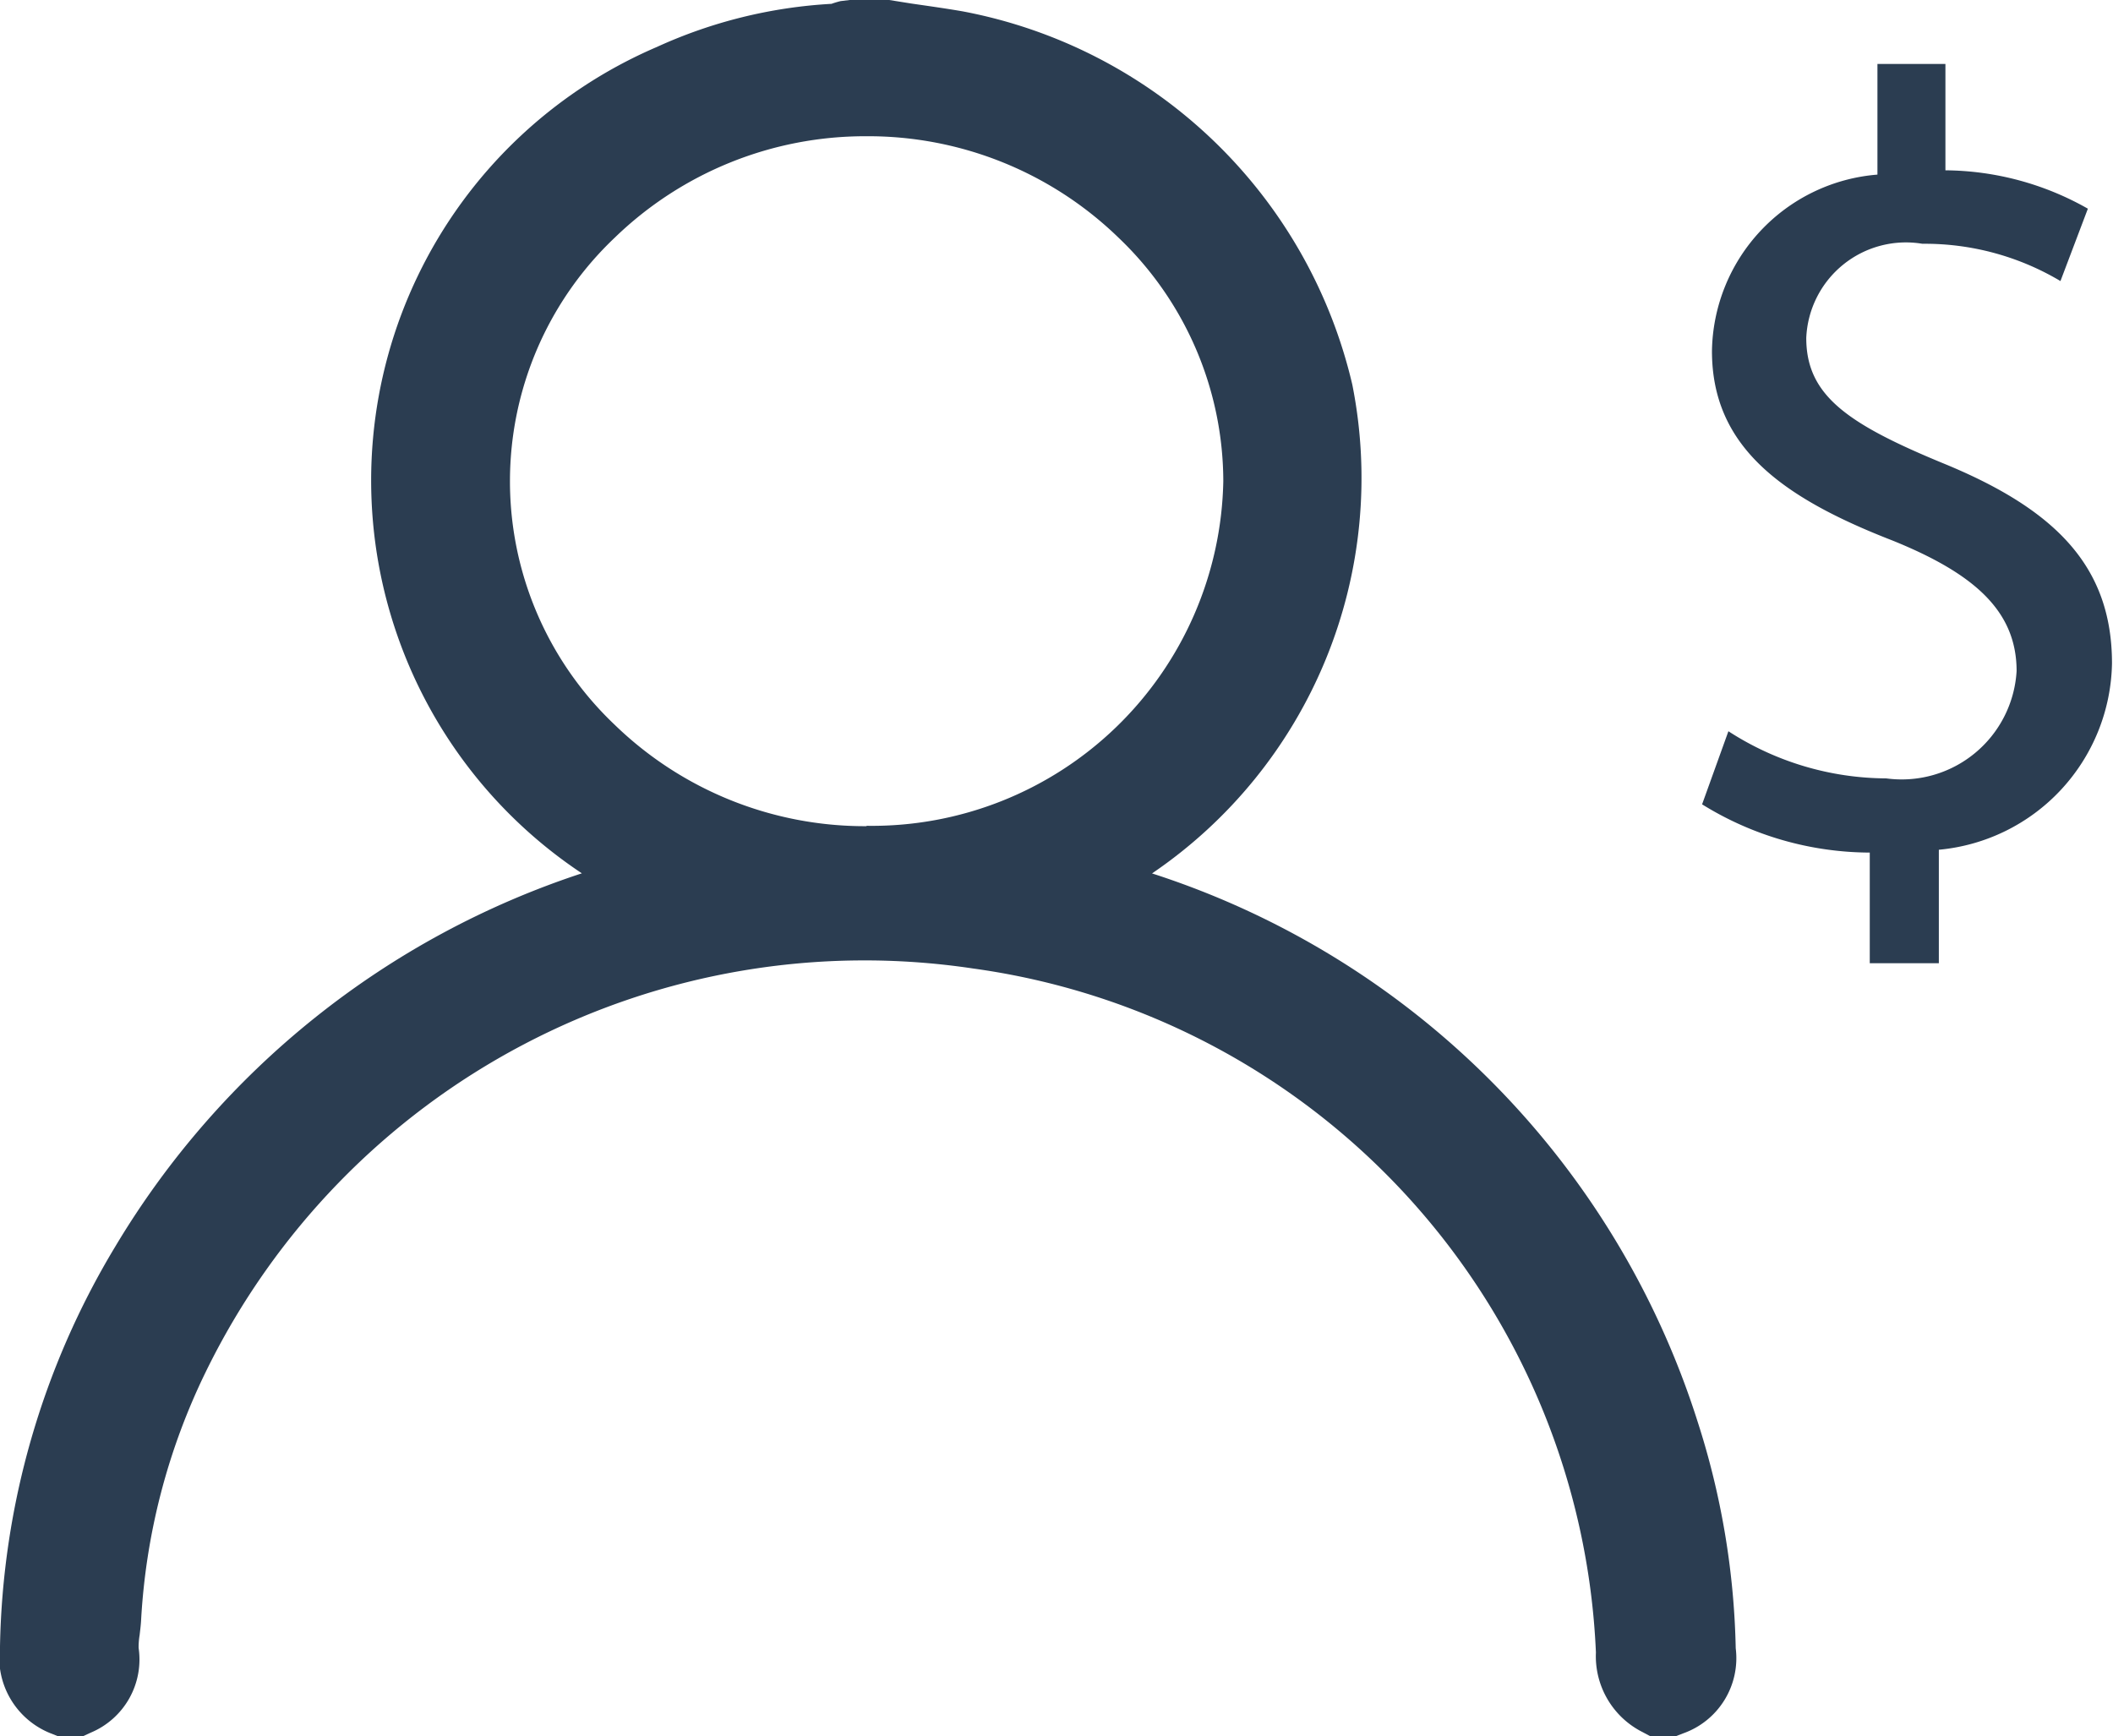 <svg xmlns="http://www.w3.org/2000/svg" width="23.125" height="19" viewBox="0 0 23.125 19">
  <defs>
    <style>
      .cls-1 {
        fill: #2b3d51;
        fill-rule: evenodd;
      }
    </style>
  </defs>
  <path id="Shape_6_copy" data-name="Shape 6 copy" class="cls-1" d="M401.219,98.551V97.3a2.086,2.086,0,0,0,1.895-2.039c0-1.067-.624-1.691-1.859-2.195-1.044-.432-1.487-0.743-1.487-1.367a1.092,1.092,0,0,1,1.271-1.031,2.9,2.9,0,0,1,1.511.408l0.3-.792a3.2,3.2,0,0,0-1.559-.42V88.7h-0.744v1.211a1.967,1.967,0,0,0-1.811,1.931c0,1.043.756,1.6,1.979,2.075,0.888,0.36,1.355.768,1.355,1.427a1.26,1.26,0,0,1-1.427,1.175,3.2,3.2,0,0,1-1.727-.516l-0.288.8a3.5,3.5,0,0,0,1.835.528v1.211h0.756Zm-2.64,5.008a9.238,9.238,0,0,0-5.971-6A5.232,5.232,0,0,0,394.8,92.21a5.41,5.41,0,0,0-4.266-4.086c-0.185-.032-0.372-0.058-0.558-0.085L389.732,88,389.3,88l-0.1.012a1.017,1.017,0,0,0-.1.03,5.3,5.3,0,0,0-1.911.472,5.162,5.162,0,0,0-.821,9.044,9.344,9.344,0,0,0-5.106,4.084A8.772,8.772,0,0,0,380,106.019a0.892,0.892,0,0,0,.554.951l0.075,0.03h0.283l0.083-.038a0.868,0.868,0,0,0,.522-0.927,0.79,0.79,0,0,1,.011-0.139c0.006-.053.013-0.107,0.016-0.16a7.079,7.079,0,0,1,.708-2.722,8.022,8.022,0,0,1,8.4-4.414,7.9,7.9,0,0,1,6.814,7.485,0.929,0.929,0,0,0,.511.872L398.057,107h0.288l0.072-.028a0.873,0.873,0,0,0,.579-0.933A8.632,8.632,0,0,0,398.579,103.559Zm-9.1-6.517a3.932,3.932,0,0,1-2.751-1.109,3.672,3.672,0,0,1,0-5.332,3.939,3.939,0,0,1,2.753-1.11h0A3.934,3.934,0,0,1,392.24,90.6a3.691,3.691,0,0,1,1.148,2.666,3.846,3.846,0,0,1-3.9,3.772h0Z" transform="translate(-380 -88)"/>
</svg>

